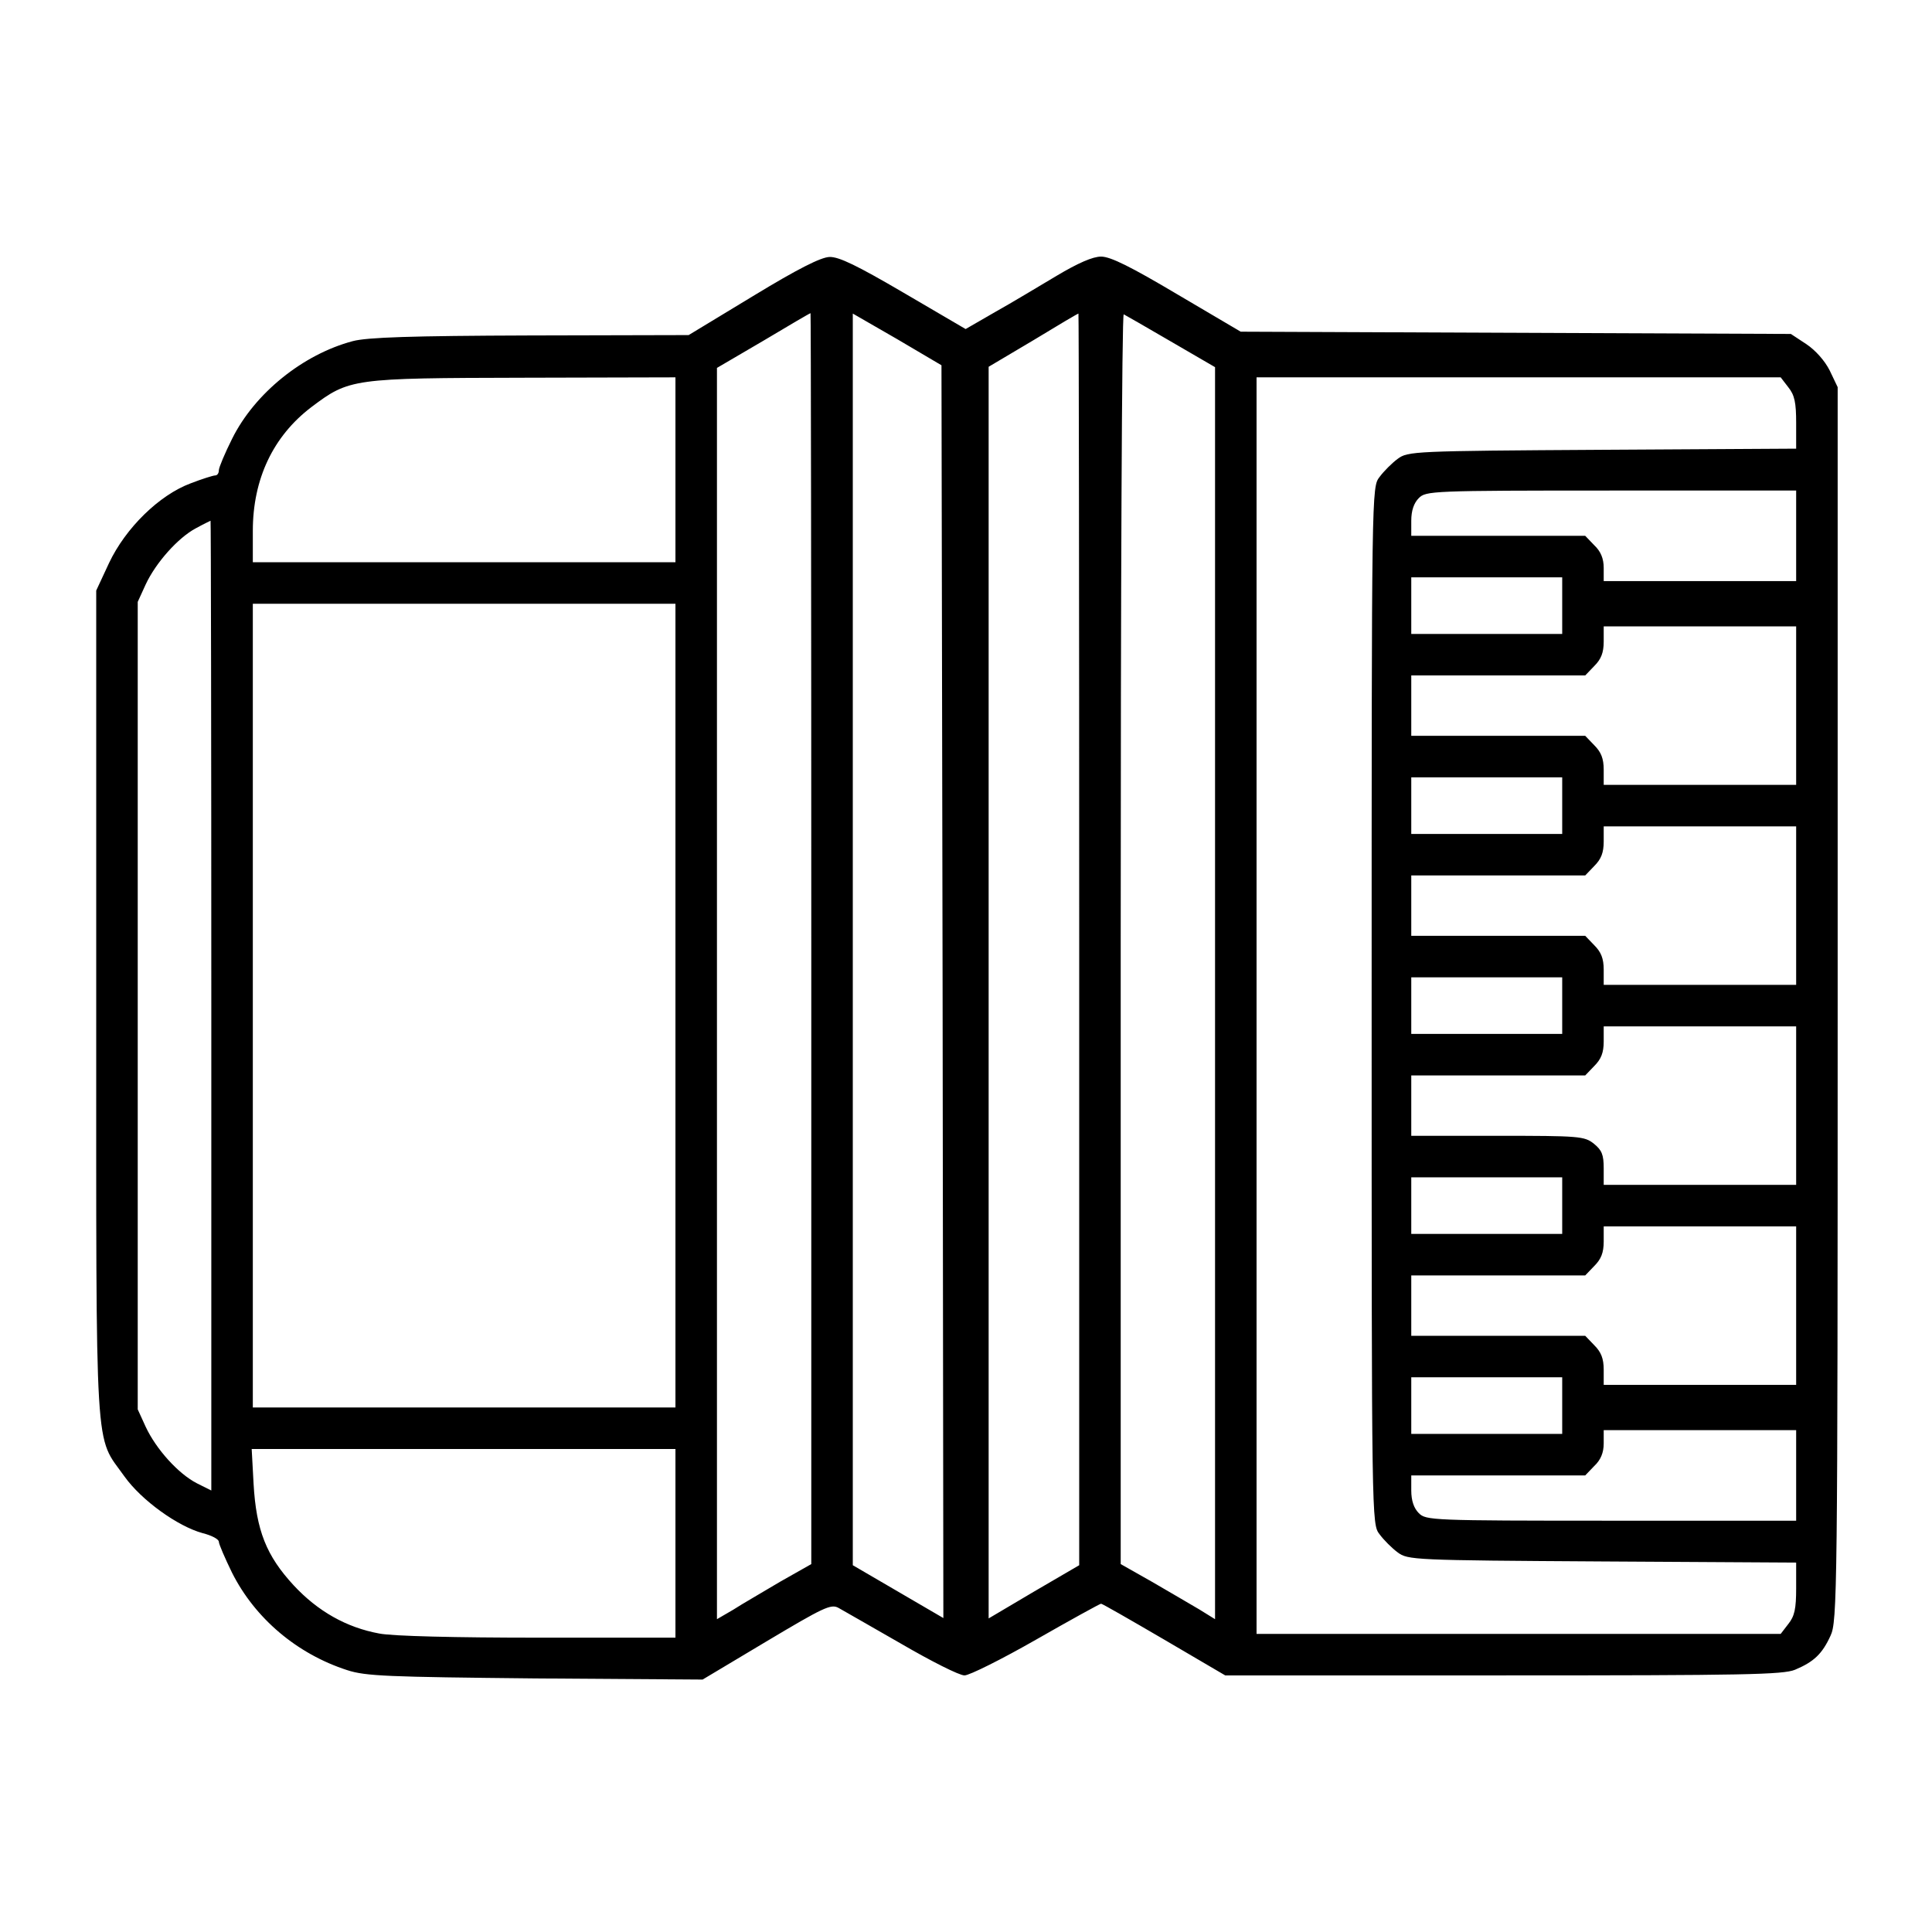<?xml version="1.0" standalone="no"?>
<!DOCTYPE svg PUBLIC "-//W3C//DTD SVG 20010904//EN"
 "http://www.w3.org/TR/2001/REC-SVG-20010904/DTD/svg10.dtd">
<svg version="1.0" xmlns="http://www.w3.org/2000/svg"
 width="512pt" height="512pt" viewBox="0 0 512 512"
 preserveAspectRatio="xMidYMid meet">
<g transform="translate(0,512) scale(0.1,-0.1)"
fill="#000000" stroke="none">
<path d="M1995 4335 l-170 -103 -420 -1 c-317 -1 -432 -5 -470 -15 -132 -35
-260 -138 -320 -259 -19 -38 -35 -76 -35 -83 0 -8 -4 -14 -10 -14 -5 0 -34 -9
-65 -21 -83 -31 -172 -118 -216 -211 l-34 -73 0 -1095 c0 -1230 -5 -1140 75
-1253 45 -63 141 -132 207 -150 24 -6 43 -16 43 -23 0 -6 16 -43 35 -82 61
-121 172 -215 305 -258 49 -16 106 -18 499 -22 l443 -3 169 101 c151 90 171
100 191 89 13 -7 87 -50 166 -95 79 -46 154 -84 168 -84 13 0 99 43 190 95 91
52 169 95 172 95 3 0 78 -43 167 -95 l162 -95 737 0 c640 0 741 2 773 15 50
21 72 42 94 90 18 38 19 110 19 1674 l0 1635 -21 44 c-13 26 -38 54 -62 70
l-41 27 -729 3 -729 3 -168 99 c-123 73 -177 100 -202 100 -22 0 -61 -17 -118
-51 -47 -28 -120 -72 -163 -96 l-78 -45 -164 96 c-123 72 -172 96 -197 95 -23
-1 -83 -31 -203 -104z m155 -1702 l0 -1658 -83 -47 c-45 -27 -101 -59 -124
-74 l-43 -25 0 1658 0 1658 123 72 c67 40 123 73 125 73 1 0 2 -746 2 -1657z
m348 -141 l2 -1660 -120 70 -120 70 0 1659 0 1658 118 -68 117 -69 3 -1660z
m362 139 l0 -1659 -120 -70 -120 -71 0 1659 0 1658 118 70 c64 39 118 71 120
71 1 1 2 -746 2 -1658z m243 1584 l117 -68 0 -1659 0 -1659 -42 26 c-24 14
-80 47 -125 73 l-83 47 0 1658 c0 912 3 1656 8 1654 4 -2 60 -34 125 -72z
m-1313 -340 l0 -245 -560 0 -560 0 0 83 c0 138 54 251 155 328 101 76 108 77
563 78 l402 1 0 -245z m2949 219 c17 -21 21 -41 21 -95 l0 -68 -514 -3 c-502
-3 -515 -4 -542 -24 -15 -11 -37 -33 -48 -48 -21 -27 -21 -29 -21 -1401 0
-1372 0 -1374 21 -1401 11 -15 33 -37 48 -48 27 -20 40 -21 542 -24 l514 -3 0
-68 c0 -54 -4 -74 -21 -95 l-20 -26 -695 0 -694 0 0 1665 0 1665 694 0 695 0
20 -26z m21 -394 l0 -120 -255 0 -255 0 0 35 c0 25 -8 44 -25 60 l-24 25 -231
0 -230 0 0 40 c0 27 7 47 20 60 19 19 33 20 510 20 l490 0 0 -120z m-4200
-1245 l0 -1285 -38 19 c-49 25 -108 90 -136 150 l-21 46 0 1070 0 1070 21 46
c27 58 86 124 133 149 20 11 37 19 39 20 1 0 2 -578 2 -1285z m3580 1060 l0
-75 -200 0 -200 0 0 75 0 75 200 0 200 0 0 -75z m-2350 -1060 l0 -1065 -560 0
-560 0 0 1065 0 1065 560 0 560 0 0 -1065z m2970 795 l0 -210 -255 0 -255 0 0
40 c0 30 -7 47 -25 65 l-24 25 -231 0 -230 0 0 80 0 80 230 0 231 0 24 25 c18
18 25 35 25 65 l0 40 255 0 255 0 0 -210z m-620 -265 l0 -75 -200 0 -200 0 0
75 0 75 200 0 200 0 0 -75z m620 -265 l0 -210 -255 0 -255 0 0 40 c0 30 -7 47
-25 65 l-24 25 -231 0 -230 0 0 80 0 80 230 0 231 0 24 25 c18 18 25 35 25 65
l0 40 255 0 255 0 0 -210z m-620 -265 l0 -75 -200 0 -200 0 0 75 0 75 200 0
200 0 0 -75z m620 -265 l0 -210 -255 0 -255 0 0 44 c0 36 -5 48 -26 65 -25 20
-39 21 -255 21 l-229 0 0 80 0 80 230 0 231 0 24 25 c18 18 25 35 25 65 l0 40
255 0 255 0 0 -210z m-620 -265 l0 -75 -200 0 -200 0 0 75 0 75 200 0 200 0 0
-75z m620 -265 l0 -210 -255 0 -255 0 0 40 c0 30 -7 47 -25 65 l-24 25 -231 0
-230 0 0 80 0 80 230 0 231 0 24 25 c18 18 25 35 25 65 l0 40 255 0 255 0 0
-210z m-620 -265 l0 -75 -200 0 -200 0 0 75 0 75 200 0 200 0 0 -75z m620
-185 l0 -120 -490 0 c-477 0 -491 1 -510 20 -13 13 -20 33 -20 60 l0 40 230 0
231 0 24 25 c17 16 25 35 25 60 l0 35 255 0 255 0 0 -120z m-2970 -180 l0
-250 -363 0 c-219 0 -387 4 -422 11 -87 16 -163 59 -227 128 -72 78 -99 145
-106 269 l-5 92 562 0 561 0 0 -250z"/>
</g>
</svg>
